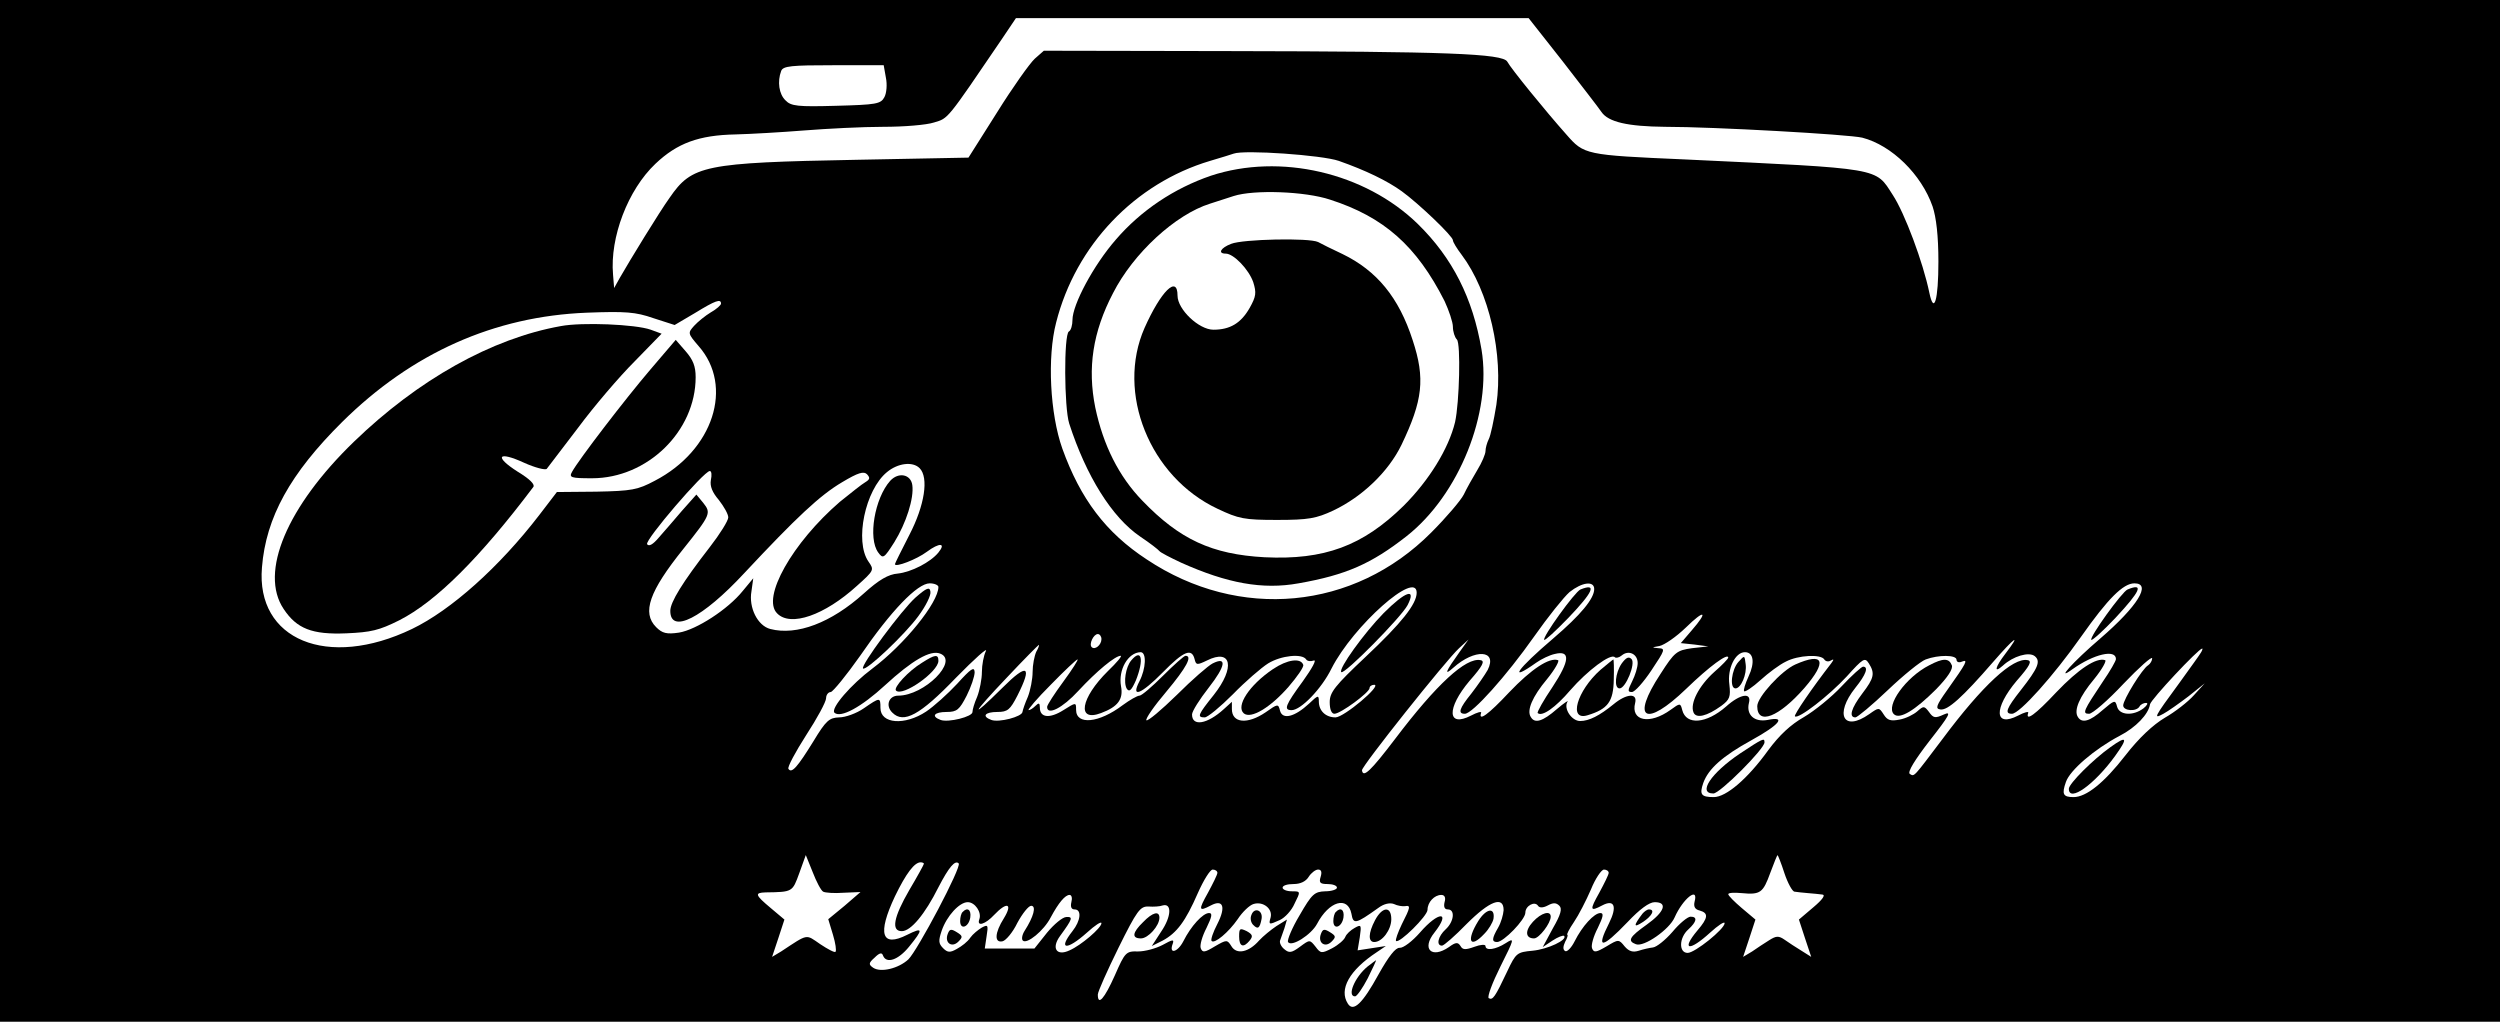 <?xml version="1.0" standalone="no"?>
<!DOCTYPE svg PUBLIC "-//W3C//DTD SVG 20010904//EN"
 "http://www.w3.org/TR/2001/REC-SVG-20010904/DTD/svg10.dtd">
<svg version="1.0" xmlns="http://www.w3.org/2000/svg"
 width="690pt" height="282pt" viewBox="0 0 690 282"
 preserveAspectRatio="xMidYMid meet">

<g transform="translate(0,282) scale(0.1,-0.1)"
fill="#000000" stroke="none">
<path d="M0 1410 l0 -1410 3450 0 3450 0 0 1410 0 1410 -3450 0 -3450 0 0
-1410z m4312 1242 c51 -66 100 -129 108 -141 19 -28 73 -40 175 -41 135 0 508
-21 545 -30 81 -21 163 -101 194 -190 10 -30 16 -81 16 -152 0 -106 -12 -148
-25 -86 -17 83 -68 220 -101 270 -49 76 -26 72 -574 98 -276 12 -278 13 -327
69 -57 64 -153 182 -163 201 -13 22 -166 28 -767 29 l-512 1 -25 -22 c-14 -13
-61 -79 -104 -148 l-79 -125 -309 -6 c-422 -8 -454 -15 -516 -105 -28 -39
-110 -173 -138 -222 l-15 -27 -3 37 c-9 103 41 234 117 306 60 57 120 79 221
81 41 1 127 6 190 11 63 5 161 10 218 10 56 0 119 5 140 12 40 12 34 5 187
230 l39 58 707 0 708 0 93 -118z m-1867 -46 c4 -19 2 -43 -4 -54 -10 -19 -22
-21 -134 -24 -105 -3 -124 -1 -139 15 -18 17 -23 52 -12 81 5 14 28 16 145 16
l138 0 6 -34z m1250 -230 c74 -26 134 -55 174 -84 47 -34 141 -124 141 -135 0
-5 11 -23 24 -40 76 -101 116 -276 96 -414 -7 -43 -16 -86 -21 -95 -5 -10 -9
-25 -9 -33 0 -8 -10 -32 -23 -53 -12 -20 -29 -50 -37 -67 -8 -16 -49 -64 -90
-105 -213 -214 -530 -244 -785 -74 -113 74 -183 167 -233 306 -34 96 -42 252
-17 348 54 213 217 384 425 446 30 9 60 18 65 20 29 11 244 -4 290 -20z
m-1705 -394 c0 -4 -12 -15 -28 -24 -15 -9 -36 -26 -46 -37 -18 -20 -18 -21 12
-56 98 -111 41 -288 -121 -372 -47 -25 -63 -28 -161 -30 l-109 -1 -49 -64
c-110 -143 -243 -262 -351 -314 -233 -112 -431 -30 -414 170 11 138 78 259
221 401 193 191 420 292 676 302 107 4 134 2 183 -15 l59 -19 56 33 c57 35 72
40 72 26z m548 -454 c26 -26 14 -103 -28 -184 -22 -43 -40 -79 -40 -81 0 -10
60 13 88 34 35 26 54 25 32 -2 -22 -27 -75 -54 -112 -58 -26 -2 -52 -17 -94
-55 -90 -81 -185 -117 -258 -98 -35 9 -60 59 -52 104 l5 36 -29 -35 c-41 -51
-128 -107 -176 -115 -34 -5 -46 -2 -63 15 -40 40 -19 99 75 216 76 95 77 99
55 127 l-19 23 -40 -45 c-21 -25 -50 -58 -64 -74 -16 -19 -27 -25 -32 -18 -7
11 157 202 173 202 5 0 6 -11 3 -25 -3 -17 4 -34 22 -55 14 -18 26 -39 26 -48
0 -9 -23 -46 -51 -82 -76 -98 -109 -152 -109 -176 0 -65 89 -20 204 104 144
154 209 215 270 251 45 27 60 31 69 22 9 -10 8 -14 -5 -22 -9 -5 -40 -30 -70
-54 -131 -113 -217 -265 -173 -308 37 -38 131 -5 220 76 48 43 48 44 32 67
-39 56 -9 198 51 247 30 25 71 30 90 11z m52 -328 c0 -43 -94 -159 -182 -225
-59 -44 -116 -110 -105 -122 17 -16 75 16 140 76 74 68 125 98 152 87 52 -20
-44 -116 -116 -116 -26 0 -36 -28 -16 -47 31 -31 76 -7 175 96 52 53 89 86 83
74 -6 -12 -11 -38 -11 -58 0 -19 -6 -50 -13 -68 -8 -18 -13 -36 -13 -42 1 -13
-67 -30 -88 -22 -27 10 -18 22 17 22 28 0 35 6 55 45 12 24 22 53 22 65 -1 16
-10 10 -48 -32 -26 -28 -65 -63 -86 -77 -59 -39 -126 -34 -126 10 0 30 -1 30
-46 -1 -20 -14 -51 -25 -68 -25 -27 -1 -36 -8 -71 -66 -44 -71 -60 -90 -69
-76 -3 5 19 46 49 93 30 46 55 92 55 102 0 9 6 17 13 17 6 1 43 46 81 100 85
124 158 200 192 200 13 0 24 -5 24 -10z m1810 -6 c0 -26 -37 -71 -113 -136
-101 -86 -126 -123 -47 -67 14 10 37 21 51 24 44 11 42 -18 -6 -91 -25 -37
-43 -69 -41 -72 12 -11 49 15 90 63 47 54 112 103 123 91 3 -3 12 -1 19 5 19
16 44 4 44 -21 0 -12 -7 -34 -15 -50 -13 -26 -13 -30 -1 -30 8 0 32 27 54 60
38 57 39 60 19 61 -19 2 -19 2 3 6 14 3 46 25 73 51 52 51 63 46 16 -8 l-30
-35 38 -4 38 -5 -45 -5 c-42 -6 -48 -10 -87 -71 -83 -126 -42 -150 71 -41 64
62 116 100 116 86 0 -3 -17 -21 -39 -40 -42 -38 -67 -86 -57 -111 7 -18 37
-11 77 18 23 17 26 25 22 59 -6 43 16 89 43 89 24 0 28 -29 10 -67 -9 -20 -15
-38 -12 -41 3 -2 23 11 45 31 22 20 53 43 70 51 34 18 97 21 106 6 4 -6 12 -7
18 -3 9 5 9 3 1 -8 -52 -67 -104 -143 -100 -146 9 -9 94 57 143 110 46 51 50
53 61 36 17 -27 15 -40 -18 -83 -31 -41 -38 -66 -19 -66 5 0 46 34 89 75 43
41 91 80 105 85 35 13 85 13 85 -1 0 -6 7 -9 15 -5 18 7 13 -3 -41 -79 -30
-42 -33 -51 -19 -53 20 -4 62 34 146 131 60 69 79 82 34 23 -29 -38 -33 -56
-7 -33 28 26 72 39 88 26 17 -14 9 -33 -38 -93 -41 -52 -46 -66 -25 -66 21 0
115 105 191 213 74 105 116 147 147 147 48 0 9 -63 -94 -152 -76 -65 -126
-121 -77 -85 59 42 120 56 120 28 0 -5 -16 -33 -36 -62 -54 -81 -58 -89 -38
-89 9 0 52 37 95 83 43 45 79 77 79 70 0 -6 -5 -15 -11 -19 -16 -9 -69 -95
-69 -111 0 -15 36 -18 45 -3 3 6 12 10 18 10 7 0 3 -7 -7 -15 -29 -22 -67 -19
-73 5 -5 19 -7 18 -40 -10 -35 -31 -57 -37 -68 -19 -12 18 4 56 45 105 22 27
35 51 30 52 -24 8 -73 -24 -135 -89 -57 -61 -86 -82 -77 -56 1 4 -11 1 -28 -8
-66 -34 -68 20 -4 96 37 42 43 55 30 57 -40 8 -124 -69 -235 -218 -81 -107
-77 -104 -90 -96 -7 5 14 39 55 92 55 70 61 82 39 72 -24 -11 -29 -10 -41 7
-13 17 -15 17 -32 2 -10 -9 -32 -20 -49 -23 -25 -5 -34 -2 -44 14 -13 20 -13
20 -40 1 -71 -50 -97 -1 -38 73 29 36 37 58 21 58 -4 0 -31 -24 -59 -54 -28
-30 -75 -68 -104 -85 -37 -21 -68 -50 -99 -92 -57 -79 -116 -129 -150 -129
-35 0 -40 7 -29 39 14 39 53 74 133 118 78 43 97 67 45 56 -37 -7 -60 14 -52
47 8 30 -24 25 -63 -10 -55 -48 -110 -52 -121 -10 -5 20 -6 20 -32 1 -58 -42
-111 -31 -98 19 7 28 -24 26 -60 -4 -38 -31 -67 -46 -92 -46 -23 0 -46 34 -35
53 5 6 -9 -3 -29 -20 -39 -34 -61 -41 -72 -22 -12 18 4 56 45 105 22 27 35 51
30 52 -24 8 -73 -24 -135 -89 -57 -61 -86 -82 -77 -56 1 4 -11 1 -28 -8 -66
-34 -68 20 -4 96 37 42 43 55 30 57 -40 8 -121 -66 -236 -218 -67 -88 -88
-108 -91 -86 -2 10 232 304 268 337 l26 24 -25 -35 c-38 -53 -44 -67 -17 -43
59 53 123 50 95 -6 -8 -14 -28 -43 -45 -65 -34 -42 -38 -56 -18 -56 21 0 115
105 191 213 38 54 82 109 98 123 34 27 68 32 68 8z m-490 -10 c0 -31 -42 -84
-141 -177 -85 -80 -99 -98 -99 -125 0 -20 5 -32 13 -32 17 0 97 59 97 71 0 5
6 9 13 9 22 -1 -84 -90 -107 -90 -27 0 -46 18 -46 44 0 18 -2 18 -27 -6 -40
-37 -73 -45 -80 -20 -5 20 -6 20 -40 -4 -50 -34 -93 -30 -93 9 l0 20 -22 -20
c-46 -42 -88 -49 -88 -15 0 9 21 42 46 74 47 60 51 87 11 67 -12 -6 -57 -45
-99 -87 -43 -42 -80 -73 -84 -70 -3 4 21 39 55 79 56 67 73 99 53 99 -4 0 -32
-25 -62 -55 -30 -30 -59 -55 -65 -55 -6 0 -27 -12 -46 -26 -66 -50 -129 -56
-129 -13 0 21 0 21 -35 -1 -38 -24 -65 -21 -65 7 0 13 -3 14 -12 5 -7 -7 -15
-12 -19 -12 -4 0 23 32 61 70 38 39 71 70 74 70 3 0 -14 -27 -39 -61 -25 -34
-45 -65 -45 -70 0 -25 43 -3 86 44 51 55 102 97 117 97 5 0 -11 -19 -35 -42
-76 -75 -87 -142 -19 -116 46 17 62 38 55 74 -8 45 19 93 54 94 17 0 15 -45
-3 -80 -25 -48 4 -37 65 25 57 58 79 67 87 36 4 -17 7 -17 34 -4 68 34 79 -19
19 -95 -44 -55 -47 -62 -25 -62 8 0 43 29 78 64 34 35 78 73 97 85 36 22 94
28 105 11 3 -5 13 -6 21 -3 9 3 -5 -22 -30 -57 -49 -67 -54 -80 -31 -80 25 0
82 58 110 115 60 118 235 273 235 209z m-870 -128 c0 -16 -18 -31 -27 -22 -8
8 5 36 17 36 5 0 10 -6 10 -14z m-180 -35 c-5 -11 -10 -36 -10 -56 0 -19 -6
-50 -13 -68 -8 -18 -14 -36 -15 -42 -1 -13 -65 -30 -86 -22 -27 10 -18 22 17
22 28 0 35 6 55 45 42 83 28 91 -41 22 -93 -92 -86 -75 12 28 47 50 87 90 88
90 2 0 -1 -9 -7 -19z m3214 -3 c-4 -7 -31 -44 -59 -83 -72 -98 -72 -100 -44
-85 13 7 44 29 69 48 l45 36 -30 -33 c-16 -18 -52 -46 -80 -62 -32 -19 -71
-55 -109 -104 -59 -76 -108 -115 -143 -115 -29 0 -33 8 -21 42 11 32 78 90
148 127 45 23 80 60 84 87 2 13 134 154 144 154 2 0 0 -6 -4 -12z m-3802 -659
c5 -3 31 -5 56 -3 l47 2 -44 -38 -45 -37 13 -43 c7 -23 10 -44 7 -47 -2 -3
-21 7 -42 21 -41 28 -32 30 -108 -20 l-25 -15 17 51 17 52 -38 32 c-43 36 -45
42 -14 43 75 1 74 1 93 53 l18 50 19 -47 c10 -26 23 -51 29 -54z m2653 51 c9
-27 22 -51 28 -51 7 -1 23 -3 37 -4 14 -1 32 -3 40 -4 9 -1 0 -14 -25 -35
l-40 -34 17 -52 17 -51 -27 17 c-15 9 -36 23 -46 30 -17 12 -24 11 -43 -1 -13
-8 -34 -22 -47 -31 l-25 -15 17 51 17 52 -38 32 c-20 17 -37 34 -37 38 0 4 16
5 37 3 52 -5 59 1 79 56 10 27 19 49 20 49 1 0 10 -22 19 -50z m-2375 26 c0
-2 -18 -35 -40 -72 -44 -76 -51 -114 -21 -114 25 0 64 47 101 121 29 56 46 76
56 66 9 -9 -114 -241 -139 -265 -27 -25 -76 -37 -97 -23 -13 9 -13 13 4 28 13
13 20 15 23 6 9 -24 42 -13 72 24 40 49 39 55 -5 33 -71 -36 -83 2 -34 106 31
64 54 94 71 94 5 0 9 -2 9 -4z m810 -25 c0 -5 -12 -29 -26 -55 -27 -48 -26
-53 8 -35 34 18 42 -4 18 -51 -12 -23 -19 -44 -16 -47 8 -9 47 24 72 60 13 20
33 39 44 42 26 8 53 -13 47 -37 -6 -21 -5 -21 26 -7 13 6 32 26 40 45 17 34
17 34 -8 34 -14 0 -25 5 -25 10 0 6 13 10 30 10 19 0 34 7 42 20 7 11 19 20
26 20 9 0 11 -7 7 -20 -5 -16 -2 -20 19 -20 14 0 26 -4 26 -10 0 -5 -15 -10
-32 -10 -30 -1 -37 -7 -71 -66 -21 -35 -35 -69 -32 -74 9 -15 64 20 80 50 33
63 85 78 95 28 5 -30 11 -29 74 16 16 12 32 15 43 11 10 -5 24 -7 31 -6 16 3
15 -3 -9 -50 -11 -23 -18 -43 -16 -46 9 -8 87 69 87 86 0 21 19 41 38 41 9 0
13 -7 9 -20 -3 -13 0 -20 9 -20 21 0 17 -34 -6 -55 -21 -19 -27 -45 -10 -45 5
0 36 27 68 60 64 64 102 78 102 38 -1 -13 -7 -34 -15 -48 -18 -31 -18 -40 -3
-40 18 0 78 62 78 81 0 19 26 33 35 19 4 -6 14 -6 27 1 15 8 23 8 32 -1 8 -8
4 -24 -18 -62 l-28 -52 27 18 c15 10 29 15 32 13 10 -11 -45 -37 -87 -41 -43
-4 -46 -6 -70 -57 -34 -72 -40 -80 -51 -74 -5 3 10 43 32 87 39 78 40 81 15
65 -28 -18 -56 -22 -56 -8 0 5 -14 4 -30 -2 -25 -9 -33 -9 -39 2 -7 11 -13 11
-32 -3 -48 -33 -76 -5 -40 40 47 60 12 60 -40 0 -21 -24 -46 -43 -56 -42 -11
1 -30 -23 -58 -73 -45 -82 -70 -105 -85 -81 -25 39 4 92 80 142 l25 17 -39 -6
-39 -6 6 36 c5 35 4 36 -14 26 -11 -6 -23 -17 -26 -25 -3 -8 -19 -22 -36 -31
-29 -15 -32 -15 -46 4 -16 20 -16 20 -43 0 -23 -17 -30 -18 -43 -7 -9 7 -14
18 -12 24 2 6 8 22 12 34 l7 24 -29 -18 c-15 -10 -37 -28 -48 -40 -29 -33 -62
-39 -76 -16 -12 19 -13 19 -46 0 -28 -17 -34 -18 -39 -5 -3 8 4 33 16 56 15
31 17 41 7 41 -17 0 -50 -36 -71 -78 -16 -31 -41 -37 -29 -6 4 12 -1 11 -28
-4 -19 -10 -49 -18 -68 -18 -33 1 -36 -2 -64 -66 -29 -65 -47 -85 -47 -53 0 8
26 66 57 129 51 103 60 115 83 114 14 -1 31 0 39 3 26 7 24 -31 -4 -72 l-26
-40 30 15 c39 21 63 53 97 131 16 36 34 65 41 65 7 0 13 -4 13 -9z m1080 0 c0
-5 -12 -29 -26 -55 -27 -48 -26 -53 8 -35 34 18 42 -3 19 -49 -37 -73 -20 -71
51 3 34 36 60 55 75 55 37 0 27 -27 -22 -62 -48 -34 -54 -45 -30 -54 22 -9 93
41 107 74 23 52 67 87 55 43 -3 -13 1 -21 14 -24 25 -7 24 -20 -6 -55 -46 -55
-23 -59 35 -6 22 20 40 32 40 26 0 -16 -82 -82 -102 -82 -25 0 -24 42 2 65 23
21 26 35 6 35 -8 0 -31 -19 -50 -42 -20 -23 -44 -42 -54 -43 -9 -1 -27 -5 -39
-9 -16 -5 -27 -2 -39 12 -16 20 -17 20 -50 0 -29 -17 -35 -18 -40 -5 -3 8 4
33 16 56 15 31 17 41 7 41 -17 0 -50 -36 -71 -78 -9 -18 -21 -30 -26 -27 -7 4
-6 13 0 26 6 10 8 19 6 19 -3 0 5 16 18 35 13 19 34 60 47 90 12 30 29 55 36
55 7 0 13 -4 13 -9z m-1483 -81 c-3 -13 0 -20 9 -20 20 0 17 -31 -6 -60 -41
-52 -16 -54 40 -4 22 20 40 32 40 26 0 -13 -56 -61 -88 -75 -36 -17 -51 6 -26
40 35 48 36 53 17 52 -10 0 -34 -20 -53 -43 l-35 -44 -69 0 -68 0 5 34 c5 31
4 33 -13 24 -10 -6 -25 -18 -32 -28 -7 -11 -24 -24 -37 -31 -19 -11 -26 -10
-38 2 -13 13 -13 21 -4 48 14 41 49 79 72 79 20 0 39 -28 32 -47 -8 -22 17
-14 41 12 35 37 52 32 27 -9 -26 -41 -27 -69 -4 -64 9 2 28 24 41 51 14 26 31
47 38 47 15 0 7 -30 -18 -69 -7 -11 -9 -23 -5 -27 11 -11 58 27 77 64 22 41
40 62 52 62 6 0 8 -9 5 -20z"/>
<path d="M3342 2335 c-102 -35 -193 -96 -262 -176 -62 -71 -120 -180 -120
-222 0 -14 -4 -29 -10 -32 -14 -9 -13 -210 1 -254 47 -145 118 -259 196 -312
27 -18 50 -36 53 -40 3 -4 30 -18 60 -32 127 -57 225 -75 324 -57 131 23 201
54 298 130 145 114 236 341 207 515 -24 142 -80 253 -176 347 -146 142 -380
196 -571 133z m329 -66 c149 -48 239 -128 316 -280 12 -26 23 -58 23 -71 0
-13 5 -29 11 -35 11 -11 7 -174 -5 -228 -18 -74 -72 -161 -142 -231 -113 -111
-219 -150 -384 -142 -145 8 -234 49 -337 156 -65 67 -108 153 -130 257 -22
109 -7 209 49 316 56 110 172 217 268 247 19 6 49 16 65 21 56 18 197 13 266
-10z"/>
<path d="M3398 2147 c-29 -11 -38 -27 -15 -27 22 0 64 -44 76 -79 9 -29 8 -39
-10 -71 -24 -42 -54 -60 -100 -60 -40 0 -99 56 -99 94 0 58 -46 12 -91 -89
-79 -179 14 -411 201 -499 59 -28 74 -31 165 -31 86 0 108 4 155 26 80 38 152
107 188 181 59 123 66 183 31 289 -38 118 -99 192 -194 238 -28 13 -58 28 -67
33 -25 12 -208 8 -240 -5z"/>
<path d="M1548 1920 c-191 -34 -394 -148 -571 -319 -185 -179 -262 -361 -194
-462 36 -54 78 -71 173 -67 68 3 90 8 146 36 102 52 223 173 370 368 5 7 -10
22 -43 42 -66 42 -55 58 17 25 31 -14 59 -21 63 -17 4 5 43 56 87 114 43 58
113 140 155 182 l75 77 -30 11 c-42 15 -190 21 -248 10z"/>
<path d="M1795 1800 c-70 -82 -198 -249 -216 -282 -9 -16 -4 -18 55 -18 153 0
286 130 286 279 0 30 -7 48 -28 72 l-27 31 -70 -82z"/>
<path d="M2457 1493 c-43 -48 -62 -159 -33 -198 13 -18 16 -16 44 28 33 53 55
122 50 158 -4 30 -38 37 -61 12z"/>
<path d="M2527 1171 c-38 -34 -153 -189 -145 -196 8 -8 116 94 153 145 20 27
35 57 33 67 -2 14 -10 11 -41 -16z"/>
<path d="M2545 991 c-38 -23 -80 -69 -72 -77 18 -18 117 52 117 82 0 19 -9 18
-45 -5z"/>
<path d="M4362 1193 c-15 -6 -106 -132 -100 -139 3 -2 32 25 66 60 69 72 81
98 34 79z"/>
<path d="M5872 1193 c-15 -6 -106 -132 -100 -139 3 -2 33 25 67 61 69 74 79
97 33 78z"/>
<path d="M4476 989 c-18 -26 -22 -69 -6 -69 17 0 45 69 33 81 -8 8 -15 4 -27
-12z"/>
<path d="M4798 993 c-19 -21 -25 -73 -8 -73 15 0 32 39 28 67 -3 25 -3 25 -20
6z"/>
<path d="M4417 971 c-65 -58 -89 -142 -35 -125 56 17 71 38 72 98 1 31 0 56
-1 56 -1 0 -17 -13 -36 -29z"/>
<path d="M4955 986 c-38 -17 -105 -90 -105 -115 0 -54 60 -30 130 50 64 74 54
100 -25 65z"/>
<path d="M5325 984 c-65 -33 -121 -112 -98 -135 16 -16 59 11 117 69 32 33 47
56 43 66 -8 20 -24 20 -62 0z"/>
<path d="M4802 740 c-80 -54 -117 -110 -73 -110 18 0 141 123 141 141 0 13 -3
12 -68 -31z"/>
<path d="M3819 1128 c-54 -55 -126 -155 -117 -163 8 -8 166 152 183 185 25 49
-6 38 -66 -22z"/>
<path d="M3122 997 c-15 -18 -22 -61 -12 -78 7 -10 13 -4 25 23 23 58 16 90
-13 55z"/>
<path d="M3513 973 c-65 -44 -103 -102 -80 -122 20 -16 73 16 123 73 24 28 43
55 41 61 -7 20 -44 15 -84 -12z"/>
<path d="M5825 758 c-48 -34 -115 -101 -115 -115 0 -39 71 12 128 91 36 50 33
57 -13 24z"/>
<path d="M3454 295 c-4 -9 -2 -21 5 -28 13 -13 18 -9 23 17 4 24 -20 33 -28
11z"/>
<path d="M3687 303 c-4 -3 -7 -15 -7 -25 0 -26 24 -17 28 10 3 21 -8 29 -21
15z"/>
<path d="M3795 280 c-19 -36 -19 -60 -2 -60 22 0 47 34 47 63 0 37 -25 35 -45
-3z"/>
<path d="M4080 278 c-34 -55 -23 -78 17 -35 12 12 23 31 25 41 5 33 -20 29
-42 -6z"/>
<path d="M3155 275 c-30 -29 -32 -45 -6 -45 20 0 51 35 51 57 0 20 -19 15 -45
-12z"/>
<path d="M4231 276 c-23 -25 -21 -46 3 -46 14 0 46 42 46 60 0 18 -26 11 -49
-14z"/>
<path d="M3420 235 c0 -28 12 -32 29 -11 10 12 8 17 -8 26 -19 9 -21 8 -21
-15z"/>
<path d="M3646 243 c-10 -25 11 -40 29 -22 13 13 12 16 -4 26 -16 10 -20 9
-25 -4z"/>
<path d="M3774 152 c-35 -29 -57 -82 -34 -82 5 0 21 23 35 50 14 28 24 50 23
50 -2 -1 -12 -9 -24 -18z"/>
<path d="M4533 298 c-25 -33 -25 -40 1 -23 26 17 35 35 17 35 -5 0 -13 -6 -18
-12z"/>
<path d="M2657 303 c-4 -3 -7 -15 -7 -25 0 -26 24 -17 28 10 3 21 -8 29 -21
15z"/>
<path d="M2616 243 c-10 -25 11 -40 29 -22 13 13 12 16 -4 26 -16 10 -20 9
-25 -4z"/>
</g>
</svg>
